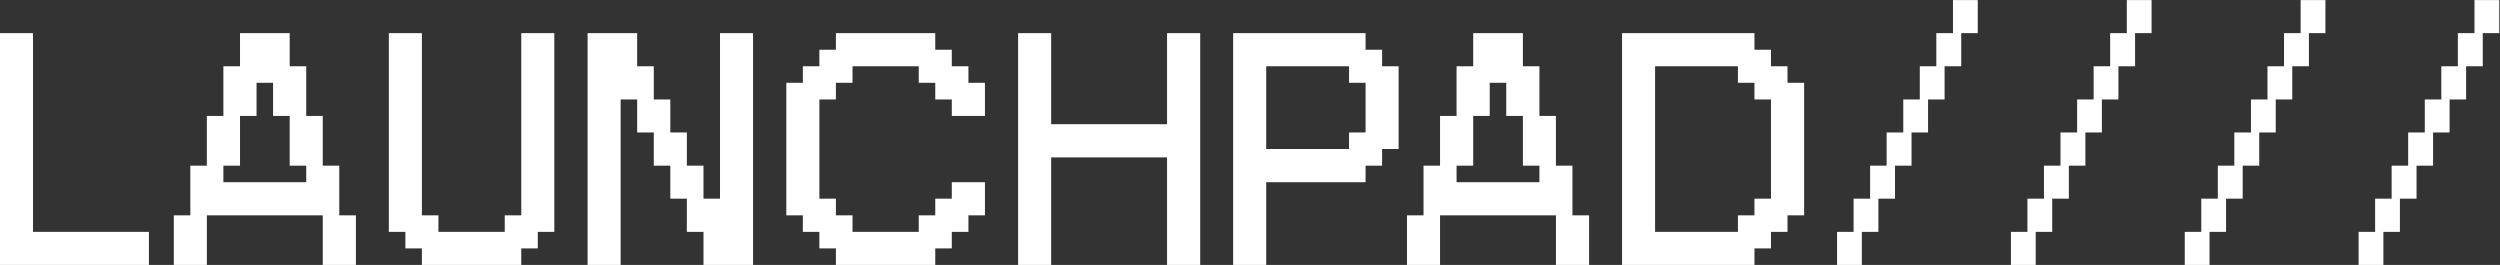 <svg width="302" height="32" viewBox="0 0 302 32" fill="none" xmlns="http://www.w3.org/2000/svg">
<rect x="0" y="0" width="302" height="32" fill="#333333" stroke="none"/>
<path d="M17.988 32H-0.004V4H3.988V28.008H17.988V32ZM24.988 32H20.996V26.012H22.992V20.01H24.988V14.008H26.984V8.006H28.994V4H34.996V8.006H36.992V14.008H38.988V20.01H40.984V26.012H42.994V32H38.988V26.012H24.988V32ZM26.984 22.006H36.992V20.01H34.996V14.008H32.986V10.002H30.99V14.008H28.994V20.01H26.984V22.006ZM62.969 32H50.965V30.004H48.969V28.008H46.973V4H50.965V26.012H52.961V28.008H60.973V26.012H62.969V4H66.961V28.008H64.965V30.004H62.969V32ZM74.973 32H70.981V4H76.969V8.006H78.978V12.012H80.975V16.004H82.971V20.01H84.981V24.002H86.977V4H90.969V32H84.981V28.008H82.971V24.002H80.975V20.01H78.978V16.004H76.969V12.012H74.973V32ZM112.98 32H100.977V30.004H98.981V28.008H96.984V26.012H94.988V10.002H96.984V8.006H98.981V6.01H100.977V4H112.98V6.01H114.977V8.006H116.986V10.002H118.982V14.008H114.977V12.012H112.98V10.002H110.984V8.006H102.986V10.002H100.977V12.012H98.981V24.002H100.977V26.012H102.986V28.008H110.984V26.012H112.98V24.002H114.977V22.006H118.982V26.012H116.986V28.008H114.977V30.004H112.98V32ZM126.98 32H122.988V4H126.98V15.006H140.98V4H144.986V32H140.98V19.012H126.98V32ZM152.957 32H148.965V4H164.961V6.01H166.957V8.006H168.953V18H166.957V20.01H164.961V22.006H152.957V32ZM152.957 18H162.965V16.004H164.961V10.002H162.965V8.006H152.957V18ZM173.957 32H169.965V26.012H171.961V20.01H173.957V14.008H175.953V8.006H177.963V4H183.965V8.006H185.961V14.008H187.957V20.01H189.953V26.012H191.963V32H187.957V26.012H173.957V32ZM175.953 22.006H185.961V20.01H183.965V14.008H181.955V10.002H179.959V14.008H177.963V20.01H175.953V22.006ZM211.938 32H195.941V4H211.938V6.01H213.934V8.006H215.93V10.002H217.939V26.012H215.93V28.008H213.934V30.004H211.938V32ZM199.934 28.008H209.941V26.012H211.938V24.002H213.934V12.012H211.938V10.002H209.941V8.006H199.934V28.008ZM224.912 32H221.918V28.008H223.914V24.002H225.91V20.01H227.906V16.004H229.916V12.012H231.912V8.006H233.908V4H235.918V0.008H238.912V4H236.916V8.006H234.906V12.012H232.91V16.004H230.914V20.01H228.918V24.002H226.908V28.008H224.912V32ZM245.912 32H242.918V28.008H244.914V24.002H246.91V20.01H248.906V16.004H250.916V12.012H252.912V8.006H254.908V4H256.918V0.008H259.912V4H257.916V8.006H255.906V12.012H253.91V16.004H251.914V20.01H249.918V24.002H247.908V28.008H245.912V32ZM266.912 32H263.918V28.008H265.914V24.002H267.91V20.01H269.906V16.004H271.916V12.012H273.912V8.006H275.908V4H277.918V0.008H280.912V4H278.916V8.006H276.906V12.012H274.91V16.004H272.914V20.01H270.918V24.002H268.908V28.008H266.912V32ZM287.912 32H284.918V28.008H286.914V24.002H288.91V20.01H290.906V16.004H292.916V12.012H294.912V8.006H296.908V4H298.918V0.008H301.912V4H299.916V8.006H297.906V12.012H295.91V16.004H293.914V20.01H291.918V24.002H289.908V28.008H287.912V32Z" fill="white"/>
</svg>

